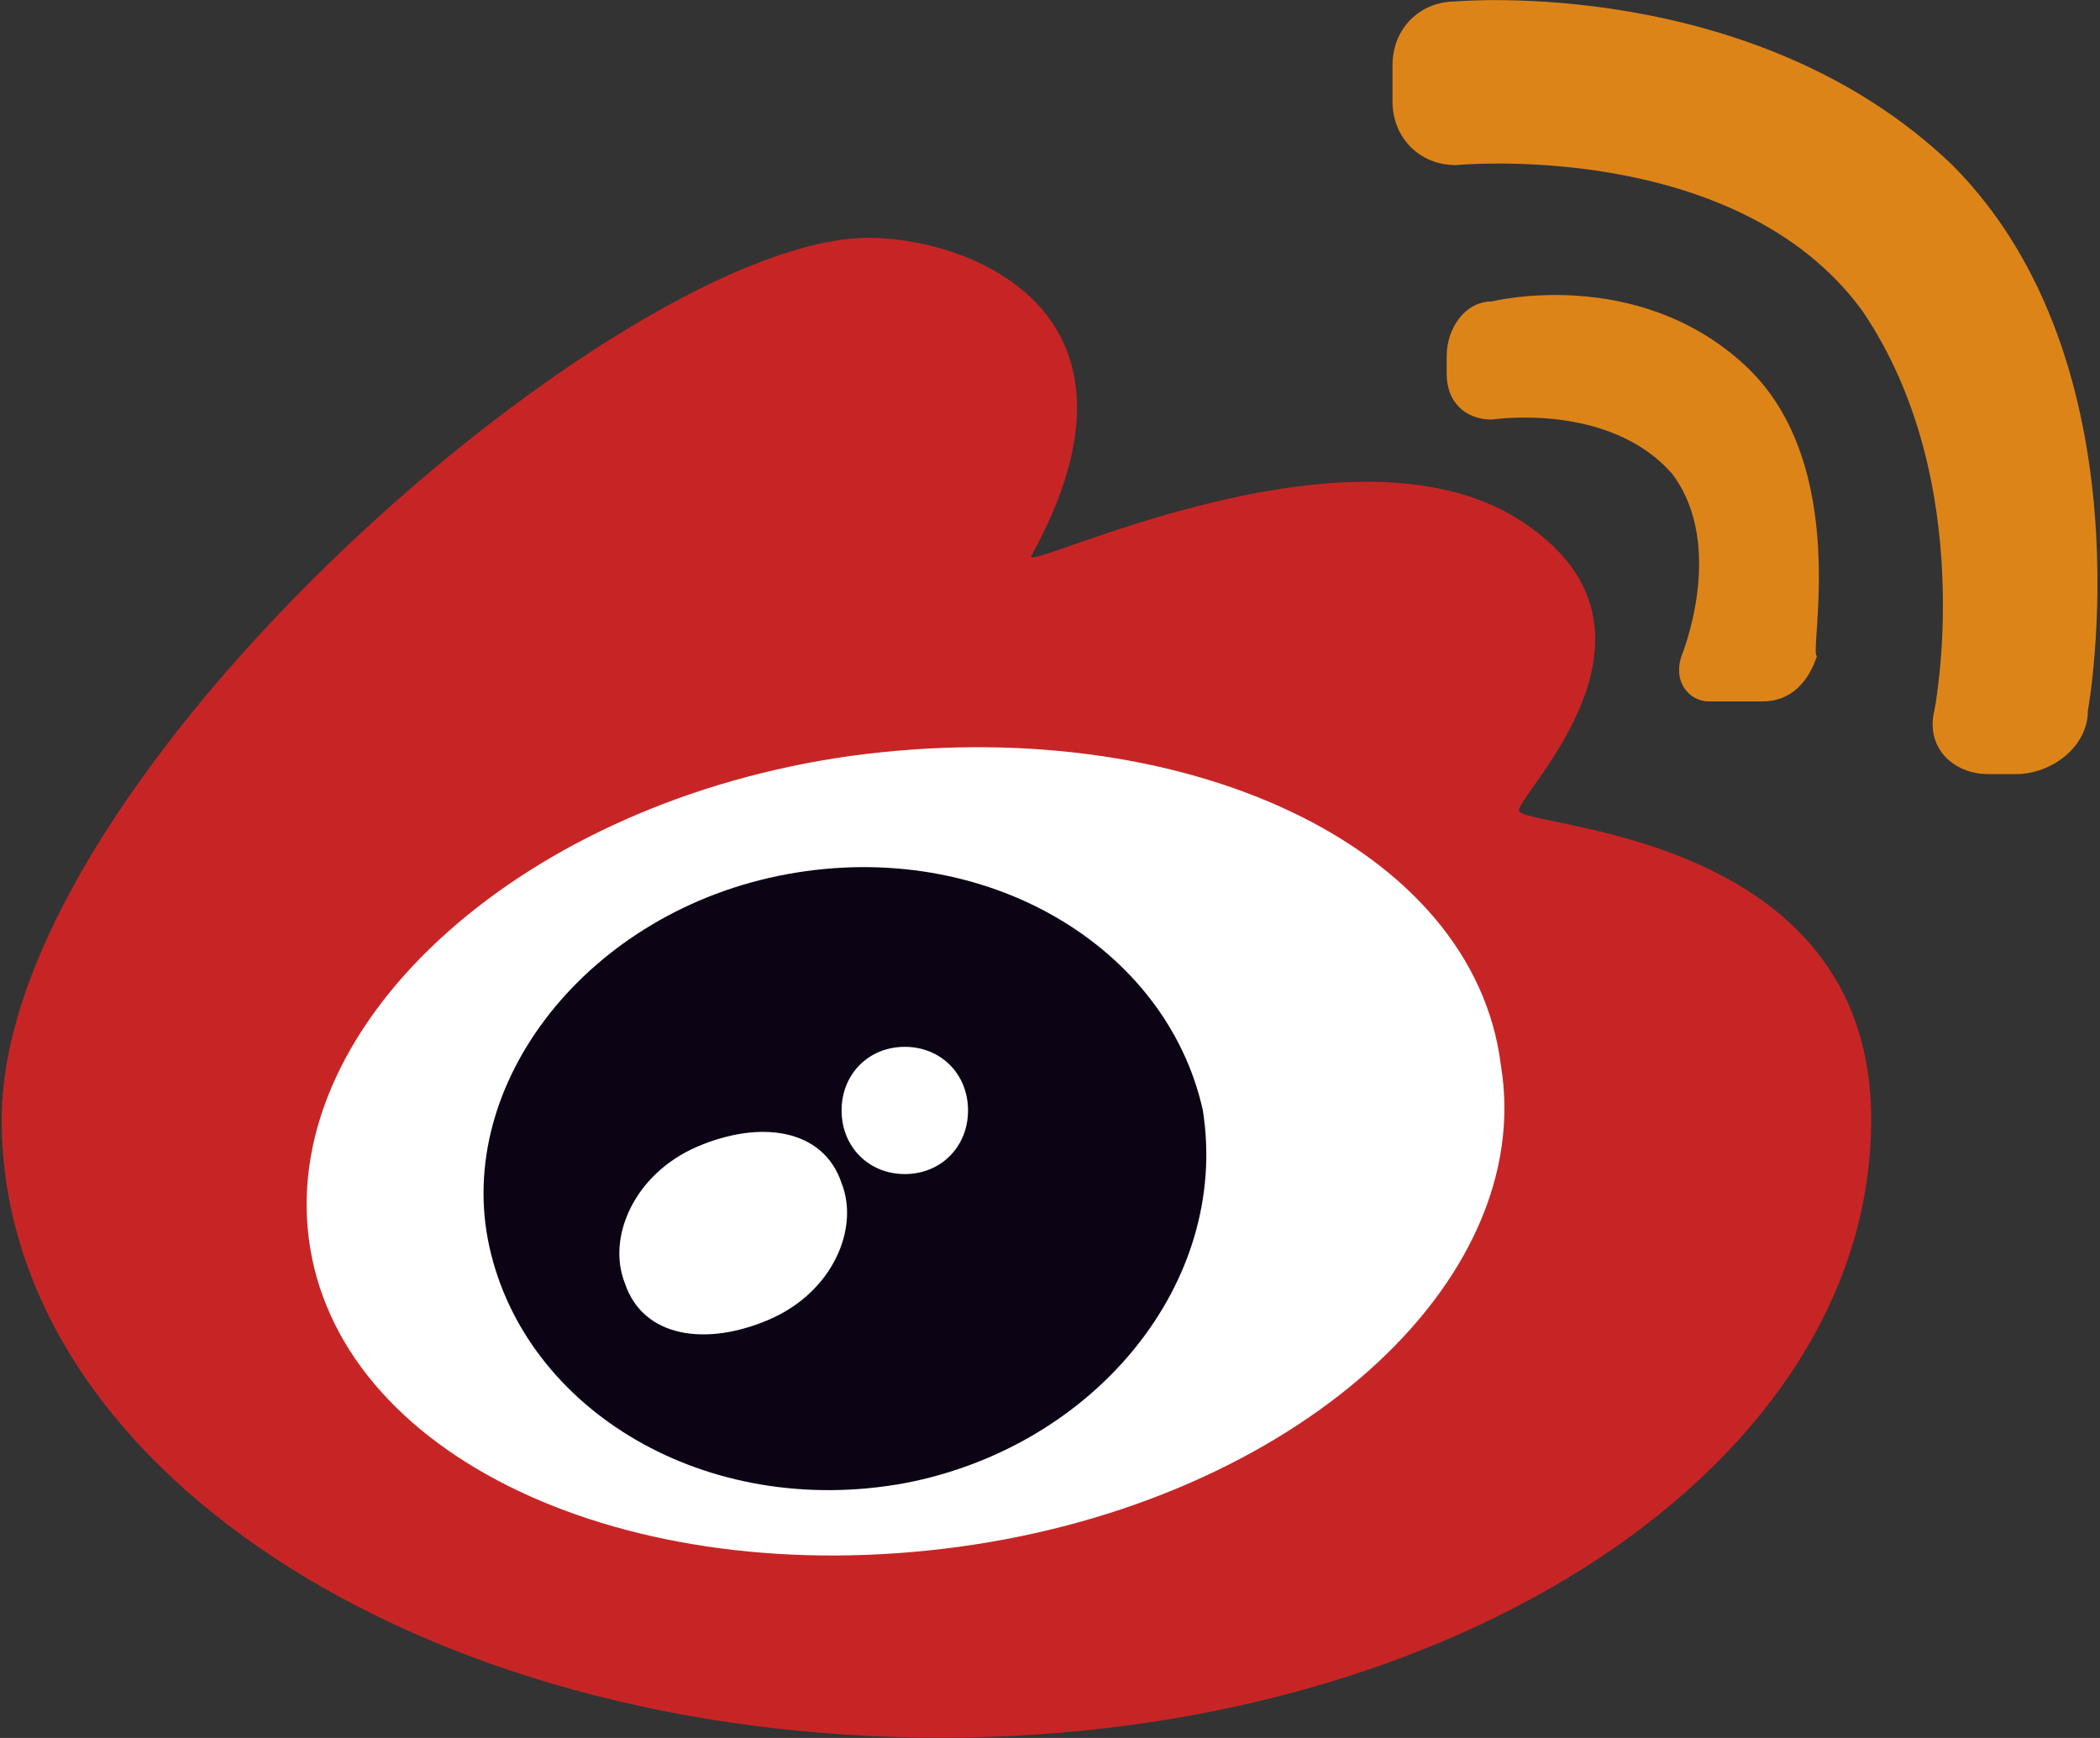 <?xml version="1.0" encoding="UTF-8"?>
<svg width="29px" height="24px" viewBox="0 0 29 24" version="1.1" xmlns="http://www.w3.org/2000/svg" xmlns:xlink="http://www.w3.org/1999/xlink">
    <rect x="0" y="0" width="29" height="24" fill="#333333" stroke="none"/>
    <!-- Generator: Sketch 51.1 (57501) - http://www.bohemiancoding.com/sketch -->
    <title>微博</title>
    <desc>Created with Sketch.</desc>
    <defs></defs>
    <g id="方案2" stroke="none" stroke-width="1" fill="none" fill-rule="evenodd">
        <g id="Index-已登录-White" transform="translate(-1291, -2148)">
            <g id="Footer" transform="translate(0, 2065)">
                <g id="Group-10" transform="translate(1009, 83)">
                    <g id="微博" transform="translate(282, 0)">
                        <g>
                            <path d="M26.962,2.28 C24.219,-0.356 20.103,0.02 20.103,0.02 C19.604,0.02 19.23,0.397 19.23,0.899 L19.23,1.401 C19.23,1.903 19.604,2.28 20.103,2.28 C20.103,2.28 23.969,1.903 25.715,4.288 C27.337,6.673 26.713,9.811 26.713,9.811 C26.588,10.313 26.962,10.69 27.461,10.69 L27.835,10.69 C28.334,10.69 28.833,10.313 28.833,9.811 C28.833,9.811 29.706,5.041 26.962,2.28 Z" id="Shape" fill="#DD8419" fill-rule="nonzero"></path>
                            <path d="M24.094,5.041 C22.597,3.661 20.602,4.163 20.602,4.163 C20.227,4.163 19.978,4.539 19.978,4.916 L19.978,5.167 C19.978,5.543 20.227,5.794 20.602,5.794 C20.602,5.794 22.223,5.543 23.096,6.548 C23.844,7.552 23.221,9.058 23.221,9.058 C23.096,9.435 23.345,9.686 23.595,9.686 L24.343,9.686 C24.717,9.686 24.967,9.435 25.092,9.058 C24.967,9.058 25.59,6.422 24.094,5.041 Z" id="Shape" fill="#DD8419" fill-rule="nonzero"></path>
                            <polygon id="Path-2" fill="#FFFFFF" fill-rule="nonzero" points="3.686 19.939 2.048 15.51 5.151 11.408 13.977 8.763 18.689 9.886 20.911 12.651 22.925 17.348 18.059 21.123 10.697 22.912 7.634 22.222"></polygon>
                            <path d="M16.611,15.334 C16.112,13.075 13.617,11.569 10.874,12.071 C8.13,12.573 6.259,14.958 6.758,17.217 C7.257,19.477 9.751,20.983 12.495,20.481 C15.114,19.979 16.985,17.719 16.611,15.334 Z M10.624,18.221 C9.751,18.598 8.878,18.472 8.629,17.719 C8.379,17.092 8.753,16.213 9.626,15.836 C10.499,15.46 11.372,15.585 11.622,16.339 C11.871,16.966 11.497,17.845 10.624,18.221 Z M12.495,16.213 C11.996,16.213 11.622,15.836 11.622,15.334 C11.622,14.832 11.996,14.456 12.495,14.456 C12.994,14.456 13.368,14.832 13.368,15.334 C13.368,15.836 12.994,16.213 12.495,16.213 Z" id="Shape" fill="#0C0414" fill-rule="nonzero"></path>
                            <path d="M20.976,11.192 C20.976,10.941 23.345,8.682 20.976,7.175 C18.606,5.669 14.116,7.928 14.241,7.677 C16.112,4.288 13.368,3.284 11.996,3.284 C8.629,3.284 0.023,10.69 0.023,15.46 C0.023,20.23 5.76,23.996 12.994,23.996 C20.103,23.996 25.84,20.23 25.84,15.46 C25.84,11.443 20.976,11.443 20.976,11.192 Z M13.243,21.36 C8.629,21.987 4.638,20.104 4.263,17.092 C3.889,14.079 7.257,11.067 11.747,10.439 C16.361,9.811 20.352,11.694 20.726,14.707 C21.225,17.719 17.858,20.732 13.243,21.36 Z" id="Shape" fill="#C72525" fill-rule="nonzero"></path>
                        </g>
                    </g>
                </g>
            </g>
        </g>
    </g>
</svg>